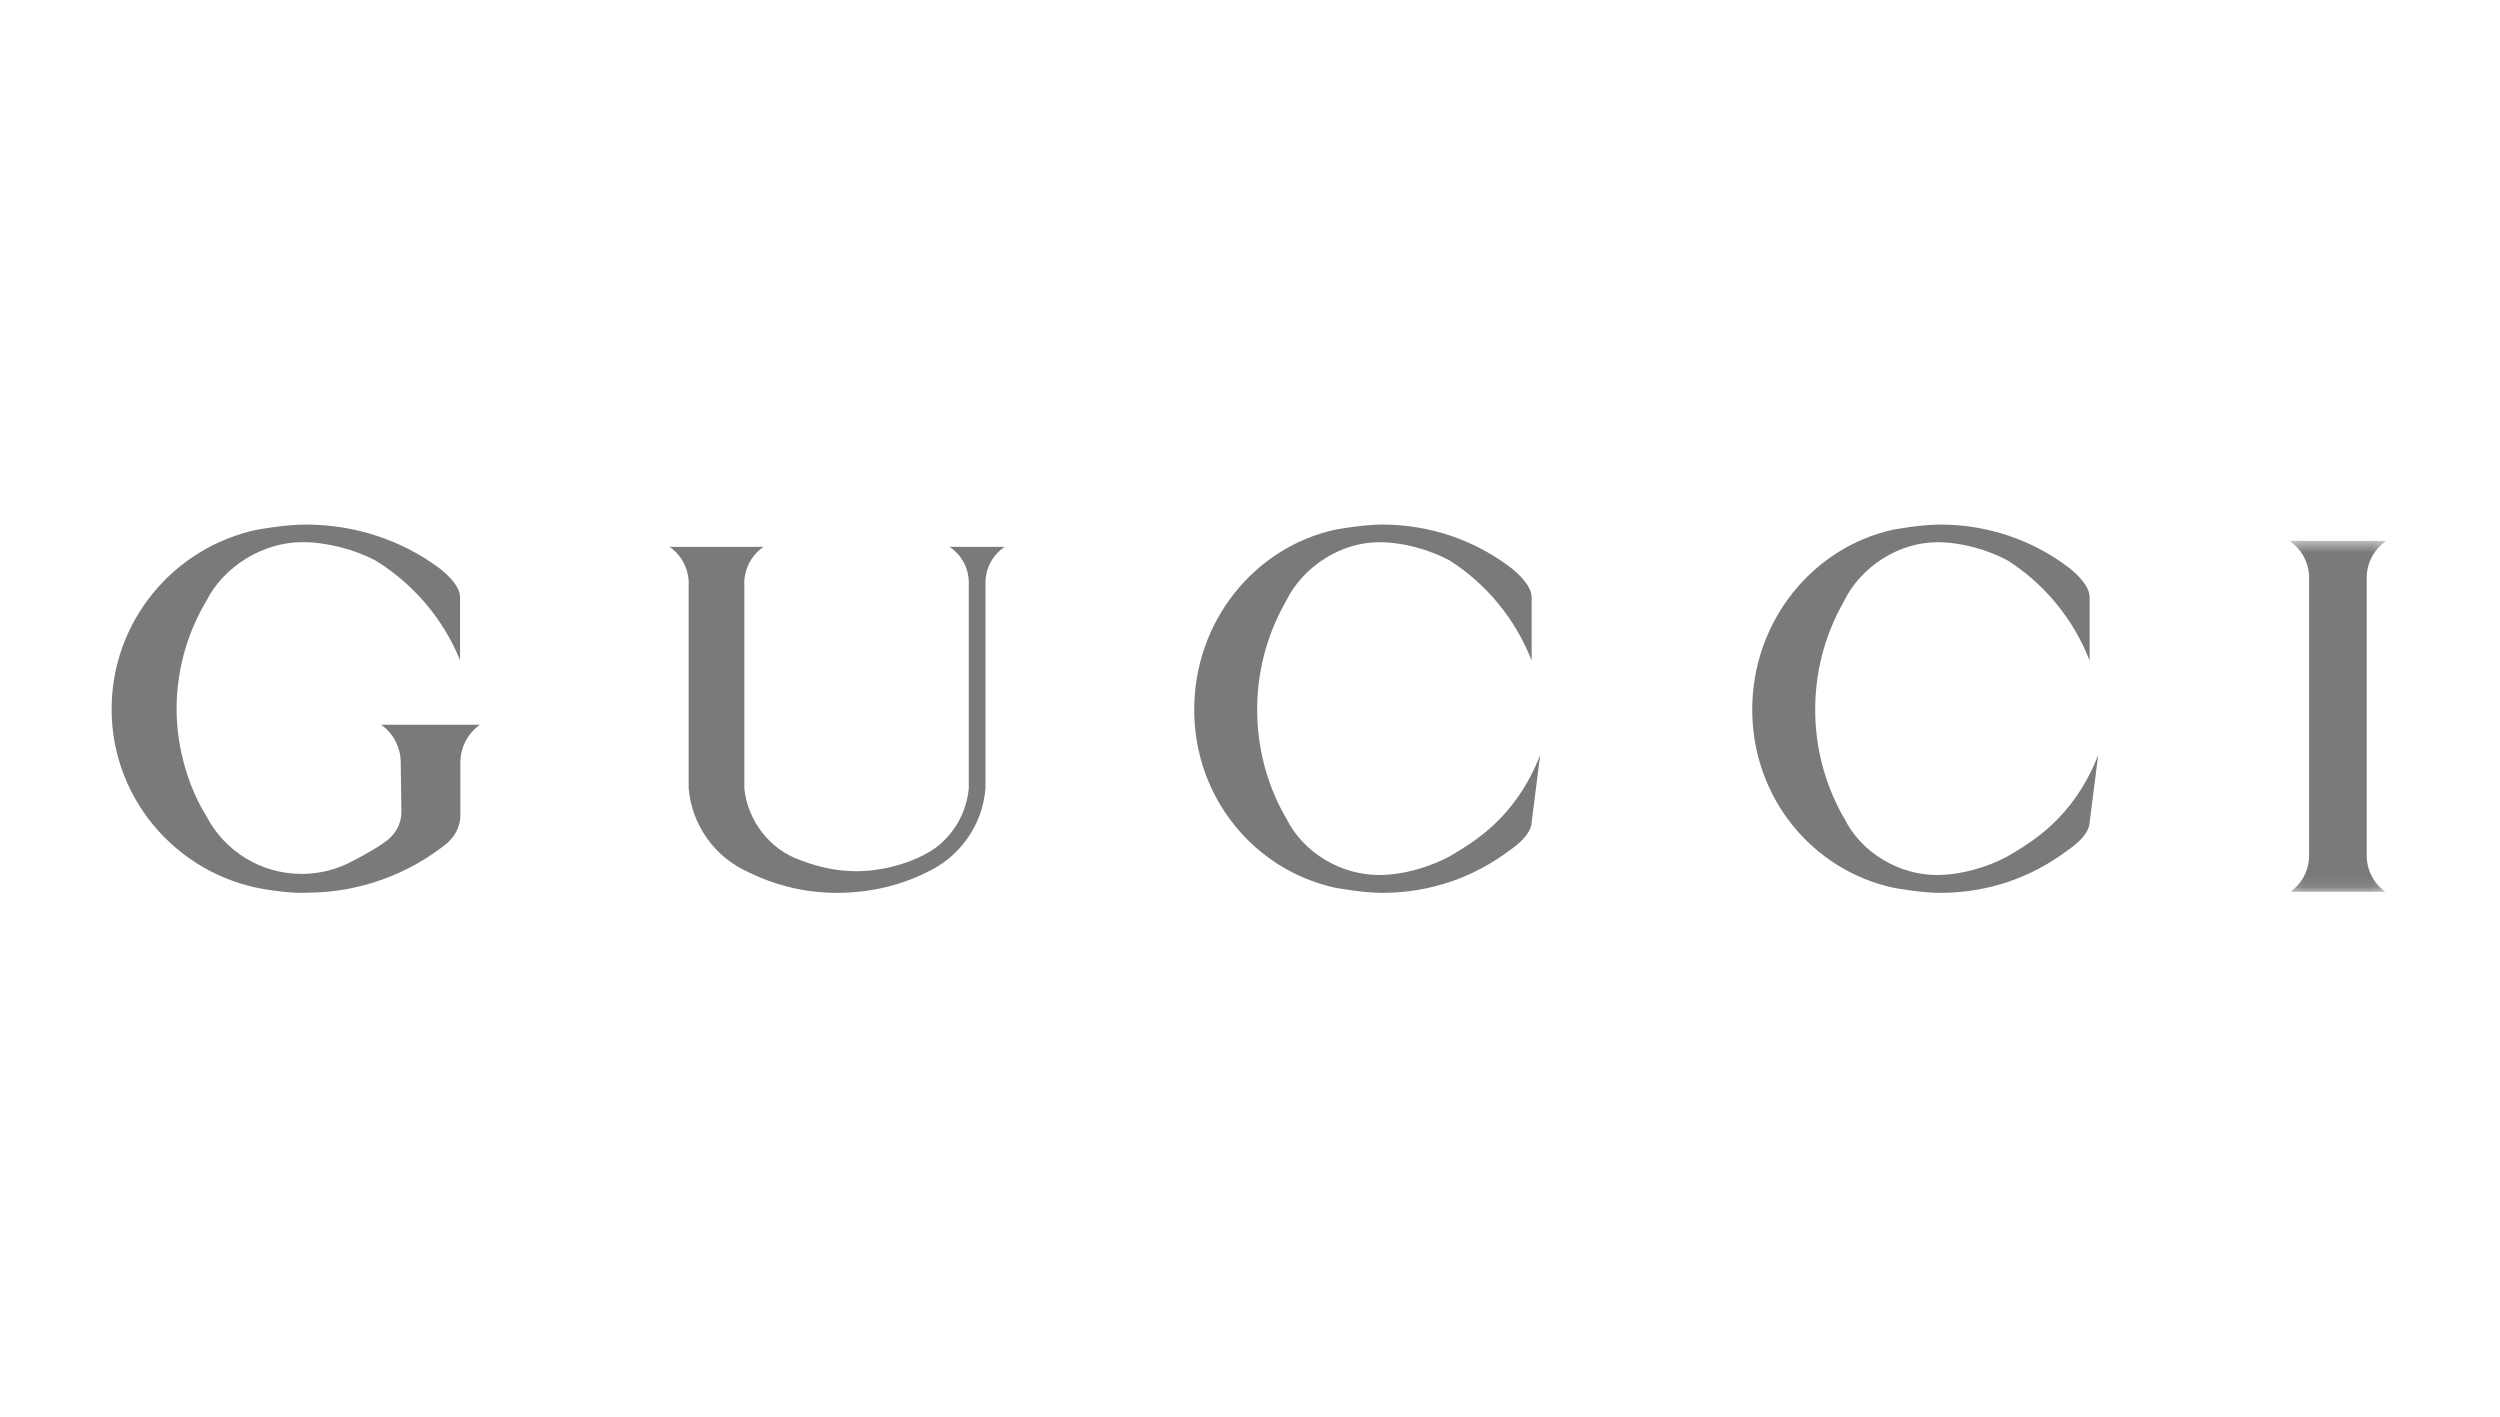 <?xml version="1.0" encoding="UTF-8"?>
<svg width="224px" height="127px" viewBox="0 0 224 127" version="1.1" xmlns="http://www.w3.org/2000/svg" xmlns:xlink="http://www.w3.org/1999/xlink">
    <title>Slice</title>
    <defs>
        <polygon id="path-1" points="0.128 0.46 8.821 0.46 8.821 31.91 0.128 31.91"></polygon>
    </defs>
    <g id="Page-1" stroke="none" stroke-width="1" fill="none" fill-rule="evenodd">
        <g id="Gucci-Logo" transform="translate(10, 47)">
            <path d="M8.53,26.189 C6.878,23.558 5.822,19.997 5.822,16.539 C5.822,13.141 6.722,9.951 8.291,7.188 L8.474,6.873 C10.046,3.729 13.6,1.578 17.061,1.578 L17.061,1.575 C19.326,1.575 21.744,2.234 23.617,3.204 C27.021,5.291 29.702,8.422 31.221,12.158 L31.221,6.489 C31.211,5.215 29.259,3.829 29.259,3.829 C25.938,1.4 21.831,0.003 17.385,5.32907052e-14 C15.582,-0.003 13.057,0.457 13.057,0.457 C5.586,2.022 0,8.65 0,16.539 C0,24.957 6.392,31.887 14.62,32.807 C14.62,32.807 16.319,33.062 17.451,32.986 C22.268,32.986 26.674,31.301 30.135,28.492 L30.588,27.979 C30.995,27.44 31.248,26.768 31.248,26.043 L31.248,21.334 C31.248,19.938 31.937,18.697 33,17.939 L24.156,17.939 C25.216,18.697 25.905,19.935 25.905,21.334 L25.965,25.739 C25.965,26.615 25.612,27.407 25.032,27.983 C24.306,28.78 21.535,30.18 21.535,30.18 C20.196,30.898 18.66,31.301 17.031,31.301 C13.344,31.301 10.119,29.233 8.53,26.185 L8.53,26.189 Z" id="Fill-1" fill="#7A7A7A" fill-rule="nonzero"></path>
            <path d="M97,16.583 C97,24.493 102.414,30.973 109.645,32.542 C109.645,32.542 112.093,33.003 113.842,33 C118.147,32.997 122.054,31.614 125.27,29.181 C125.27,29.181 127.229,27.934 127.235,26.663 L128,20.647 C125.78,26.318 122.047,28.445 119.876,29.736 C118.059,30.704 115.72,31.401 113.526,31.401 L113.526,31.397 C110.171,31.397 106.754,29.424 105.224,26.275 L105.037,25.96 C103.514,23.192 102.643,19.994 102.643,16.583 C102.643,13.176 103.514,9.977 105.037,7.21 L105.208,6.894 C106.734,3.743 110.171,1.586 113.526,1.586 L113.526,1.579 C115.72,1.579 118.059,2.243 119.876,3.212 C123.174,5.305 125.774,8.444 127.235,12.19 L127.235,6.506 C127.229,5.232 125.341,3.842 125.341,3.842 C122.124,1.403 118.147,0.003 113.842,0 C112.093,0 109.645,0.458 109.645,0.458 C102.414,2.027 97,8.676 97,16.583" id="Fill-3" fill="#7A7A7A" fill-rule="nonzero"></path>
            <path d="M147,16.583 C147,24.49 152.413,30.973 159.644,32.542 C159.644,32.542 162.092,33.004 163.841,33 C168.144,32.997 172.051,31.617 175.271,29.178 C175.271,29.178 177.232,27.931 177.232,26.66 L178,20.648 C175.777,26.318 172.045,28.442 169.877,29.732 C168.064,30.701 165.718,31.401 163.525,31.401 L163.525,31.398 C160.172,31.398 156.75,29.424 155.226,26.275 L155.036,25.96 C153.514,23.192 152.642,19.991 152.642,16.583 C152.642,13.176 153.514,9.977 155.036,7.21 L155.207,6.894 C156.733,3.743 160.172,1.589 163.525,1.589 L163.525,1.579 C165.718,1.579 168.064,2.24 169.877,3.212 C173.171,5.305 175.77,8.444 177.232,12.19 L177.232,6.507 C177.232,5.233 175.342,3.839 175.342,3.839 C172.125,1.404 168.144,0.003 163.841,6.03961325e-14 C162.092,-0.003 159.644,0.458 159.644,0.458 C152.413,2.027 147,8.677 147,16.583" id="Fill-5" fill="#7A7A7A" fill-rule="nonzero"></path>
            <g id="Fill-7-Clipped" transform="translate(195, 1)">
                <mask id="mask-2" fill="white">
                    <use xlink:href="#path-1"></use>
                </mask>
                <g id="path-1"></g>
                <path d="M8.821,0.46 L0.128,0.46 C1.199,1.19 1.896,2.396 1.896,3.77 L1.896,28.653 C1.896,29.987 1.236,31.173 0.222,31.91 L8.73,31.91 C7.716,31.173 7.056,29.987 7.056,28.653 L7.056,3.77 C7.056,2.396 7.753,1.19 8.821,0.46" id="Fill-7" fill="#7A7A7A" fill-rule="nonzero" mask="url(#mask-2)"></path>
            </g>
            <path d="M56.684,5.298 C56.684,3.94 57.362,2.719 58.399,2 L58.408,2 L50,2 C51.033,2.719 51.711,3.94 51.711,5.298 L51.704,5.309 L51.704,23.615 L51.704,23.638 C51.991,26.979 54.093,29.822 57.023,31.13 L57.053,31.147 C59.445,32.313 62.108,33 64.949,33 C67.834,33 70.555,32.384 72.974,31.186 L73.019,31.163 C75.943,29.831 78.035,26.985 78.299,23.635 L78.299,23.631 L78.299,5.217 C78.299,3.863 78.97,2.719 80,2 L75.095,2 C76.128,2.719 76.803,3.863 76.803,5.217 L76.803,23.631 L76.797,23.693 C76.591,25.715 75.604,27.503 74.117,28.734 L74.049,28.799 C72.397,30.082 69.476,31.059 66.725,31.059 C65.008,31.059 63.369,30.698 61.863,30.124 L61.704,30.066 C59.001,29.122 57.004,26.595 56.694,23.654 L56.694,23.615 L56.694,5.309 L56.684,5.298 Z" id="Fill-10" fill="#7A7A7A" fill-rule="nonzero"></path>
        </g>
    </g>
</svg>